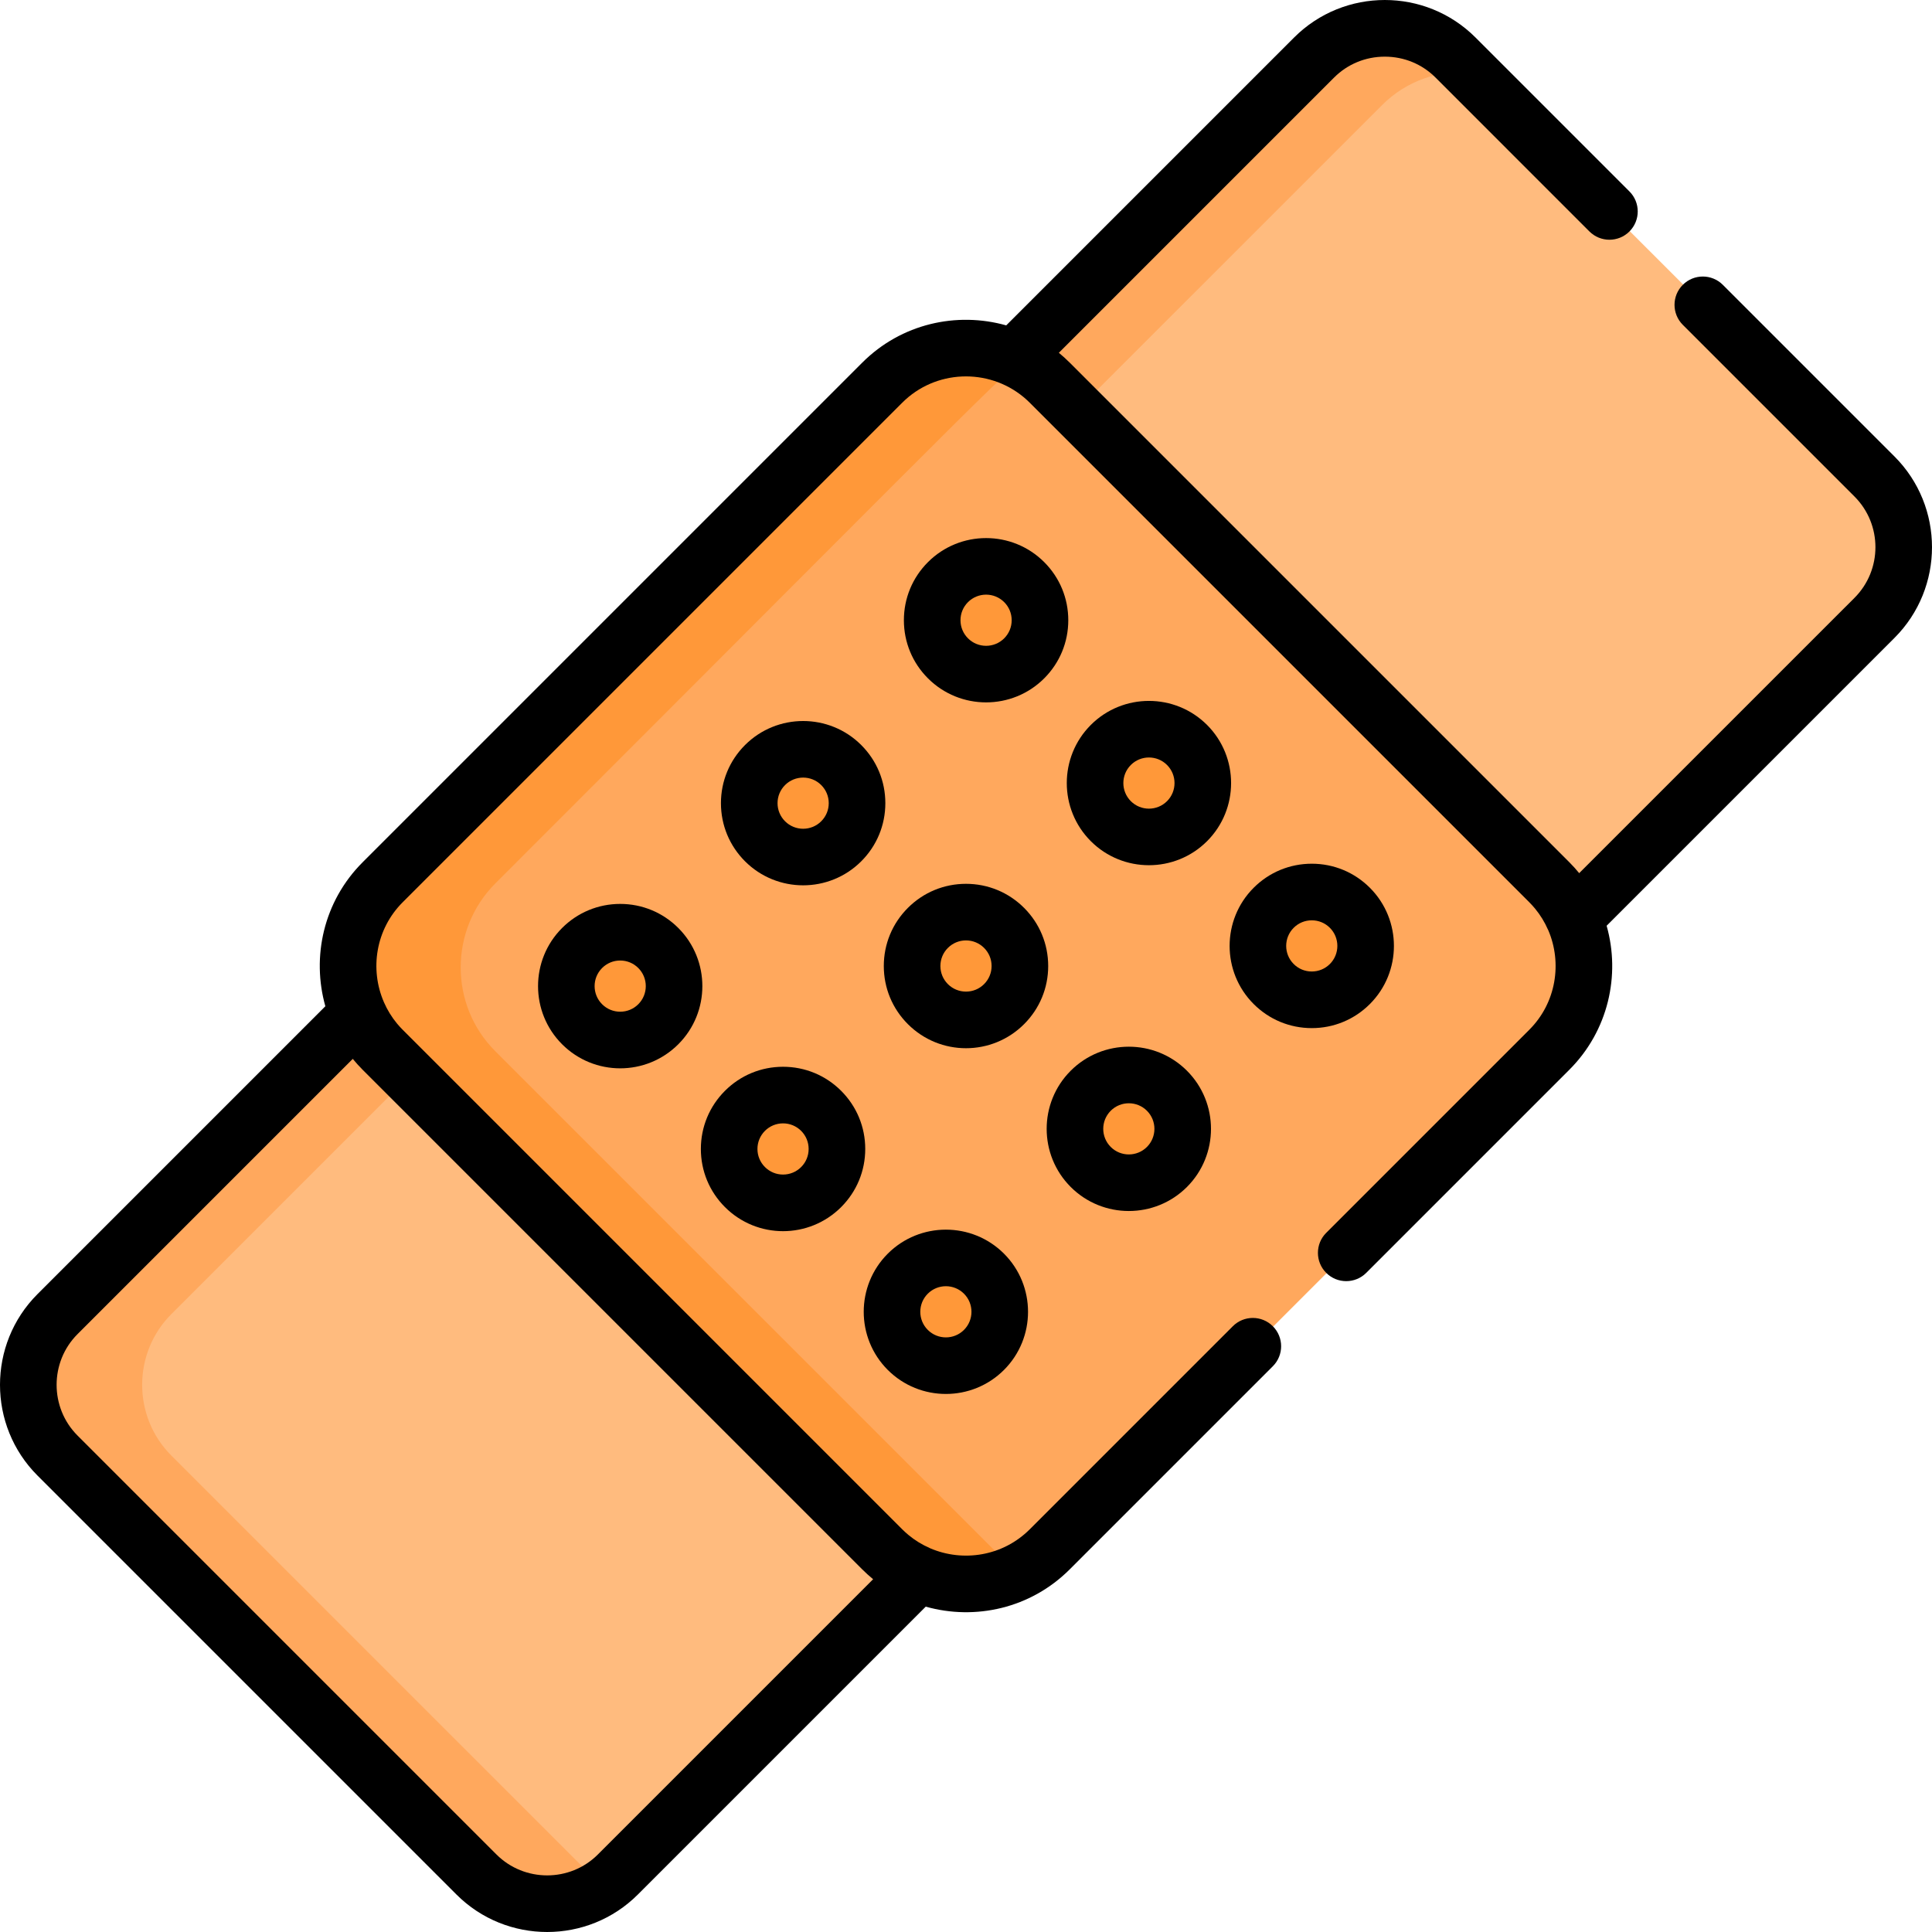<svg height="512pt" viewBox="0 0 512 512" width="512pt" xmlns="http://www.w3.org/2000/svg"><path d="m496.922 126.273-111.031-111.027c-10.305-10.309-27.168-10.309-37.473 0l-79.641 79.641c3.48 1.52 6.738 3.688 9.574 6.523l132.406 132.406c2.836 2.836 5.004 6.094 6.523 9.574l79.641-79.645c10.305-10.305 10.305-27.164 0-37.473zm0 0" fill="#ffbb7e"/><path d="m285.527 108.586 80.77-80.766c6.406-6.406 15.043-9.301 23.473-8.699l-3.879-3.875c-10.305-10.309-27.168-10.309-37.473 0l-79.645 79.641c3.48 1.52 6.742 3.688 9.578 6.523zm0 0" fill="#ffa85d"/><path d="m233.973 410.598-132.402-132.406c-2.836-2.836-5.008-6.094-6.523-9.574l-79.645 79.645c-10.305 10.305-10.305 27.168 0 37.473l111.031 111.031c10.305 10.305 27.168 10.301 37.473 0l79.645-79.645c-3.48-1.52-6.738-3.688-9.578-6.523zm0 0" fill="#ffbb7e"/><path d="m156.434 496.762-111.031-111.027c-10.305-10.309-10.305-27.168 0-37.477l63.117-63.117-6.949-6.949c-2.836-2.836-5.008-6.094-6.523-9.574l-79.645 79.641c-10.305 10.305-10.305 27.168 0 37.477l111.031 111.027c9.137 9.141 23.43 10.168 33.734 3.098-1.312-.902-2.57-1.93-3.734-3.098zm0 0" fill="#ffa85d"/><path d="m411.035 233.535-132.406-132.406c-12.203-12.203-32.207-12.168-44.457.082l-132.871 132.875c-12.25 12.246-12.285 32.25-.082 44.453l132.406 132.406c12.203 12.203 32.211 12.168 44.457-.078l132.875-132.875c12.246-12.246 12.281-32.25.078-44.457zm0 0" fill="#ffa85d"/><g fill="#ff9839"><path d="m263.625 410.945-132.406-132.406c-12.203-12.203-12.168-32.207.078-44.453 143.422-143.422 134.383-135.18 140.16-138.301-11.91-6.449-27.215-4.645-37.285 5.426l-132.871 132.875c-12.246 12.246-12.285 32.25-.078 44.453l132.402 132.406c10.008 10.004 25.254 11.777 37.172 5.344-2.578-1.395-5-3.172-7.172-5.344zm0 0"/><path d="m271.586 154.27c-5.578-5.578-14.621-5.578-20.199 0-5.578 5.574-5.578 14.617 0 20.195s14.621 5.578 20.199 0c5.578-5.578 5.578-14.621 0-20.195zm0 0"/><path d="m314.738 197.422c-5.574-5.578-14.617-5.578-20.195 0s-5.578 14.621 0 20.199 14.621 5.578 20.195 0c5.578-5.578 5.578-14.621 0-20.199zm0 0"/><path d="m357.895 240.578c-5.578-5.578-14.621-5.578-20.199 0-5.574 5.578-5.574 14.621 0 20.199 5.578 5.578 14.621 5.578 20.199 0s5.578-14.621 0-20.199zm0 0"/><path d="m223.105 202.75c-5.578-5.578-14.621-5.578-20.199 0s-5.578 14.621 0 20.199 14.621 5.578 20.199 0 5.578-14.621 0-20.199zm0 0"/><path d="m266.258 245.906c-5.578-5.578-14.621-5.578-20.199 0-5.574 5.574-5.574 14.617 0 20.195 5.578 5.578 14.621 5.578 20.199 0 5.578-5.578 5.578-14.621 0-20.195zm0 0"/><path d="m309.414 289.059c-5.578-5.578-14.621-5.578-20.199 0s-5.578 14.621 0 20.199c5.578 5.578 14.621 5.578 20.199 0 5.574-5.578 5.574-14.621 0-20.199zm0 0"/><path d="m174.621 251.23c-5.578-5.578-14.621-5.578-20.199 0-5.574 5.578-5.574 14.621 0 20.199 5.578 5.578 14.621 5.578 20.199 0 5.578-5.578 5.578-14.621 0-20.199zm0 0"/><path d="m217.777 294.387c-5.578-5.578-14.621-5.578-20.199 0s-5.578 14.621 0 20.199c5.578 5.574 14.621 5.574 20.199 0 5.578-5.578 5.578-14.621 0-20.199zm0 0"/><path d="m260.93 337.543c-5.578-5.578-14.621-5.578-20.199 0-5.574 5.578-5.574 14.621 0 20.195 5.578 5.578 14.621 5.578 20.199 0 5.578-5.574 5.578-14.617 0-20.195zm0 0"/></g><path d="m276.727 179.77c4.113-4.113 6.379-9.582 6.379-15.402 0-5.82-2.266-11.289-6.379-15.402-8.492-8.492-22.312-8.492-30.805 0-4.117 4.113-6.383 9.582-6.383 15.402 0 5.82 2.266 11.289 6.383 15.402 8.492 8.492 22.312 8.492 30.805 0zm-20.199-20.199c1.324-1.32 3.059-1.984 4.797-1.984s3.473.664 4.797 1.984c1.281 1.281 1.984 2.984 1.984 4.797s-.703 3.516-1.984 4.797c-2.648 2.645-6.949 2.645-9.594 0-1.281-1.281-1.988-2.984-1.988-4.797s.707-3.516 1.988-4.797zm0 0"/><path d="m319.883 192.117c-8.496-8.492-22.312-8.492-30.809 0-8.488 8.496-8.488 22.312.004 30.805 8.488 8.492 22.312 8.492 30.805 0 8.492-8.492 8.492-22.309 0-30.805zm-10.605 20.199c-2.648 2.645-6.949 2.648-9.594.004-2.645-2.645-2.645-6.949 0-9.594 1.32-1.324 3.059-1.984 4.793-1.984 1.738 0 3.477.66 4.797 1.984 2.648 2.645 2.648 6.945.004 9.59zm0 0"/><path d="m347.633 272.461c5.816 0 11.289-2.266 15.402-6.383 8.492-8.492 8.492-22.309 0-30.805-4.113-4.113-9.582-6.379-15.402-6.379-5.816 0-11.289 2.266-15.402 6.379-8.492 8.496-8.492 22.312 0 30.805 4.113 4.113 9.586 6.383 15.402 6.383zm-4.797-26.582c1.281-1.281 2.984-1.984 4.797-1.984s3.516.703 4.797 1.984c2.645 2.645 2.645 6.949 0 9.594-1.281 1.281-2.984 1.984-4.797 1.984s-3.516-.703-4.793-1.984c-2.648-2.645-2.648-6.949-.004-9.594zm0 0"/><path d="m228.242 228.25c4.117-4.113 6.383-9.582 6.383-15.402 0-5.816-2.266-11.289-6.383-15.402-8.492-8.492-22.309-8.492-30.805 0-4.113 4.113-6.379 9.586-6.379 15.402 0 5.82 2.266 11.289 6.379 15.402 8.496 8.492 22.312 8.492 30.805 0zm-20.195-20.199c1.32-1.32 3.059-1.98 4.793-1.98 1.738 0 3.477.66 4.797 1.984 1.281 1.281 1.988 2.98 1.988 4.793s-.707 3.516-1.988 4.797c-2.645 2.645-6.945 2.645-9.59 0-1.281-1.281-1.988-2.984-1.988-4.797s.707-3.512 1.988-4.797zm0 0"/><path d="m271.398 240.602c-4.113-4.113-9.582-6.379-15.402-6.379-5.816 0-11.289 2.266-15.402 6.379-4.113 4.113-6.379 9.582-6.379 15.402 0 5.82 2.266 11.289 6.379 15.402 8.512 8.512 22.289 8.516 30.805 0 4.117-4.113 6.383-9.582 6.383-15.402-.004-5.82-2.27-11.289-6.383-15.402zm-10.605 20.199c-1.281 1.281-2.984 1.984-4.797 1.984s-3.516-.707-4.797-1.984c-1.281-1.281-1.984-2.984-1.984-4.797s.703-3.516 1.984-4.797 2.984-1.988 4.797-1.988 3.516.707 4.797 1.988 1.988 2.984 1.988 4.797-.707 3.516-1.988 4.797zm0 0"/><path d="m314.555 314.562c8.492-8.496 8.492-22.312 0-30.805-8.492-8.496-22.312-8.496-30.809 0-8.492 8.492-8.492 22.309.004 30.805 8.492 8.492 22.312 8.492 30.805 0zm-20.199-20.199c1.32-1.324 3.059-1.984 4.797-1.984 1.734 0 3.473.66 4.797 1.984 2.645 2.645 2.645 6.945 0 9.59s-6.945 2.648-9.594 0c-2.645-2.645-2.645-6.945 0-9.59zm0 0"/><path d="m164.359 239.547c-5.816 0-11.289 2.27-15.402 6.383-8.492 8.492-8.492 22.312 0 30.805 8.516 8.512 22.289 8.512 30.805 0 8.492-8.492 8.492-22.312 0-30.805-4.113-4.113-9.582-6.383-15.402-6.383zm4.797 26.582c-1.281 1.281-2.984 1.984-4.797 1.984s-3.516-.703-4.797-1.984c-2.645-2.645-2.645-6.949 0-9.594 1.281-1.281 2.984-1.988 4.797-1.988s3.516.707 4.797 1.988c2.645 2.645 2.645 6.949 0 9.594zm0 0"/><path d="m222.918 319.887c4.113-4.113 6.379-9.582 6.379-15.402 0-5.816-2.266-11.285-6.379-15.402-4.117-4.113-9.586-6.379-15.402-6.379-5.82 0-11.289 2.266-15.402 6.379-4.113 4.117-6.379 9.586-6.379 15.402 0 5.82 2.266 11.289 6.379 15.402 8.512 8.516 22.289 8.516 30.805 0zm-20.199-20.199c1.281-1.277 2.984-1.984 4.797-1.984s3.516.707 4.797 1.988 1.984 2.984 1.984 4.793c0 1.812-.703 3.516-1.984 4.797s-2.984 1.988-4.797 1.988-3.516-.707-4.797-1.988-1.988-2.984-1.988-4.797c0-1.809.707-3.512 1.988-4.797zm0 0"/><path d="m266.07 363.043c.004 0 .004 0 0 0 8.492-8.492 8.492-22.312.004-30.805-8.496-8.492-22.316-8.492-30.809 0-8.492 8.492-8.492 22.312 0 30.805 8.492 8.492 22.312 8.492 30.805 0zm-20.195-20.199c1.32-1.324 3.059-1.984 4.797-1.984 1.734 0 3.473.664 4.793 1.984 2.645 2.645 2.645 6.949 0 9.594-2.641 2.645-6.945 2.645-9.59 0-2.648-2.645-2.648-6.949 0-9.594zm0 0"/><path d="m502.059 120.973-45.492-45.492c-2.93-2.93-7.676-2.93-10.605 0-2.93 2.93-2.93 7.676 0 10.605l45.492 45.492c7.406 7.406 7.406 19.457 0 26.867l-72.953 72.949c-.406-.496-.824-.988-1.262-1.469-.434-.48-.883-.953-1.344-1.414l-132.406-132.406c-.012-.012-.02-.02-.031-.027-.914-.914-1.863-1.773-2.852-2.582l72.949-72.949c3.566-3.566 8.34-5.531 13.434-5.531 5.098 0 9.867 1.965 13.434 5.531l40.789 40.793c2.934 2.926 7.68 2.926 10.609 0 2.93-2.93 2.93-7.68 0-10.605l-40.793-40.793c-13.254-13.254-34.82-13.254-48.078 0l-76.289 76.289c-13.082-3.688-27.777-.504-38.156 9.875l-132.406 132.406c-10.391 10.395-13.555 25.094-9.875 38.156l-76.289 76.289c-13.246 13.246-13.242 34.832 0 48.078l111.031 111.031c13.246 13.246 34.832 13.246 48.078 0l76.289-76.289c13.086 3.688 27.777.5 38.156-9.879l53.828-53.828c2.93-2.93 2.93-7.676 0-10.605-2.93-2.93-7.676-2.93-10.605 0l-53.828 53.828c-7.16 7.16-17.734 8.73-26.375 5.016-.043-.02-.082-.043-.125-.062-2.039-.891-3.918-2.047-5.613-3.449-.023-.016-.043-.035-.062-.055-.551-.457-1.082-.938-1.594-1.449l-132.406-132.406c-.516-.512-1-1.047-1.461-1.598-.012-.02-.027-.035-.043-.051-1.402-1.699-2.559-3.578-3.449-5.621-3.848-8.824-2.152-19.398 4.953-26.5l132.406-132.406c8.746-8.75 22.742-9.25 32.113-1.504.023.016.039.035.062.051.551.461 1.082.941 1.594 1.453l132.406 132.406c0 .004.004.008.008.012.504.504.984 1.031 1.438 1.578.02.023.039.043.059.07 1.402 1.691 2.555 3.574 3.445 5.609.02.047.047.09.07.133 3.707 8.637 2.141 19.211-5.02 26.367l-53.832 53.832c-2.926 2.93-2.926 7.676 0 10.605 2.93 2.93 7.68 2.926 10.609 0l53.828-53.832c10.312-10.312 13.602-25.027 9.879-38.156l76.285-76.285c13.254-13.254 13.254-34.824 0-48.078zm-273.555 294.93c.926.922 1.887 1.793 2.883 2.609l-72.949 72.949c-7.383 7.383-19.484 7.383-26.867 0l-111.031-111.031c-7.383-7.383-7.383-19.484 0-26.867l72.949-72.949c.816.996 1.688 1.957 2.609 2.883zm0 0"/></svg>